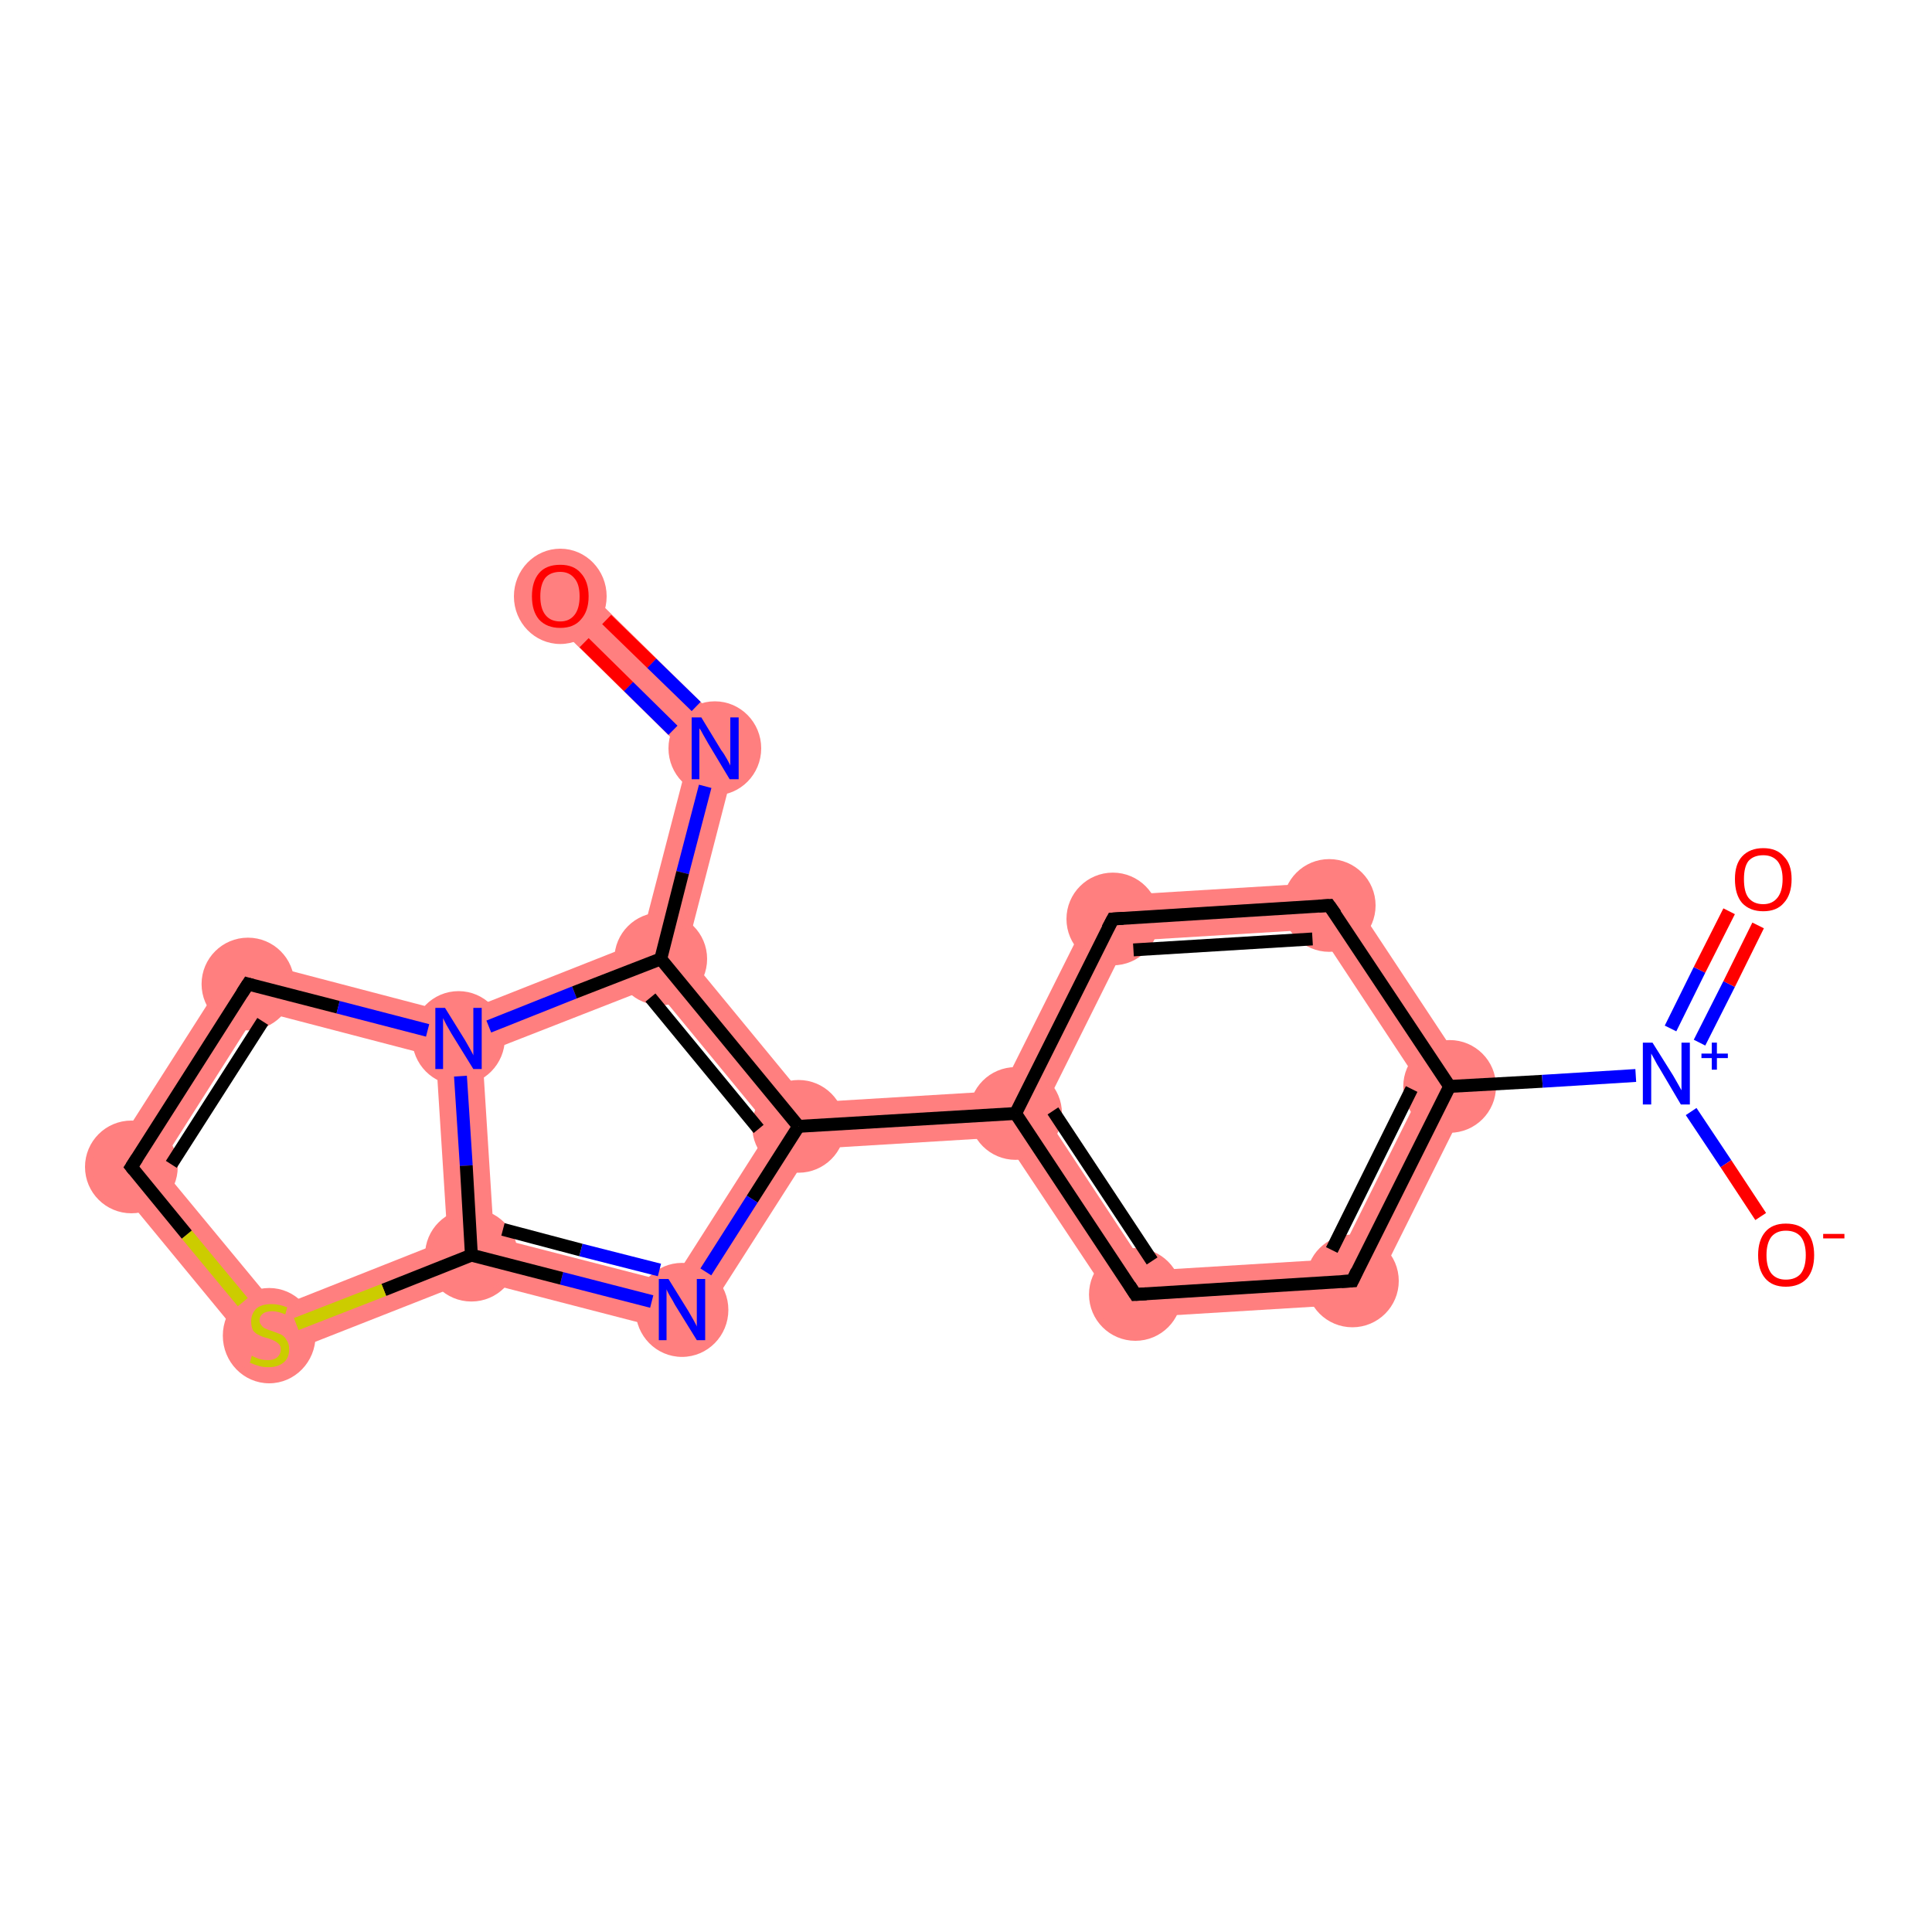 <?xml version='1.0' encoding='iso-8859-1'?>
<svg version='1.1' baseProfile='full'
              xmlns='http://www.w3.org/2000/svg'
                      xmlns:rdkit='http://www.rdkit.org/xml'
                      xmlns:xlink='http://www.w3.org/1999/xlink'
                  xml:space='preserve'
width='300px' height='300px' viewBox='0 0 300 300'>
<!-- END OF HEADER -->
<rect style='opacity:1.0;fill:#FFFFFF;stroke:none' width='300.0' height='300.0' x='0.0' y='0.0'> </rect>
<path class='bond-0 atom-0 atom-1' d='M 89.5,90.0 L 115.0,115.1 L 107.0,117.3 L 84.4,95.1 Z' style='fill:#FF7F7F;fill-rule:evenodd;fill-opacity:1;stroke:#FF7F7F;stroke-width:0.0px;stroke-linecap:butt;stroke-linejoin:miter;stroke-opacity:1;' />
<path class='bond-1 atom-1 atom-2' d='M 115.0,115.1 L 106.5,148.0 L 102.6,148.9 L 99.5,146.2 L 107.0,117.3 Z' style='fill:#FF7F7F;fill-rule:evenodd;fill-opacity:1;stroke:#FF7F7F;stroke-width:0.0px;stroke-linecap:butt;stroke-linejoin:miter;stroke-opacity:1;' />
<path class='bond-2 atom-2 atom-3' d='M 106.5,148.0 L 125.6,171.2 L 124.0,174.9 L 119.6,175.2 L 101.5,153.2 L 102.6,148.9 Z' style='fill:#FF7F7F;fill-rule:evenodd;fill-opacity:1;stroke:#FF7F7F;stroke-width:0.0px;stroke-linecap:butt;stroke-linejoin:miter;stroke-opacity:1;' />
<path class='bond-18 atom-2 atom-18' d='M 99.5,146.2 L 102.6,148.9 L 101.5,153.2 L 74.9,163.6 L 71.2,161.2 L 70.9,157.5 Z' style='fill:#FF7F7F;fill-rule:evenodd;fill-opacity:1;stroke:#FF7F7F;stroke-width:0.0px;stroke-linecap:butt;stroke-linejoin:miter;stroke-opacity:1;' />
<path class='bond-3 atom-3 atom-4' d='M 155.4,169.4 L 157.7,172.9 L 155.8,176.6 L 126.1,178.4 L 124.0,174.9 L 125.6,171.2 Z' style='fill:#FF7F7F;fill-rule:evenodd;fill-opacity:1;stroke:#FF7F7F;stroke-width:0.0px;stroke-linecap:butt;stroke-linejoin:miter;stroke-opacity:1;' />
<path class='bond-12 atom-3 atom-13' d='M 124.0,174.9 L 126.1,178.4 L 107.5,207.5 L 104.3,199.2 L 119.6,175.2 Z' style='fill:#FF7F7F;fill-rule:evenodd;fill-opacity:1;stroke:#FF7F7F;stroke-width:0.0px;stroke-linecap:butt;stroke-linejoin:miter;stroke-opacity:1;' />
<path class='bond-4 atom-4 atom-5' d='M 161.9,172.6 L 178.2,197.3 L 174.5,204.7 L 155.8,176.6 L 157.7,172.9 Z' style='fill:#FF7F7F;fill-rule:evenodd;fill-opacity:1;stroke:#FF7F7F;stroke-width:0.0px;stroke-linecap:butt;stroke-linejoin:miter;stroke-opacity:1;' />
<path class='bond-19 atom-4 atom-12' d='M 170.5,139.2 L 175.1,146.1 L 161.9,172.6 L 157.7,172.9 L 155.4,169.4 Z' style='fill:#FF7F7F;fill-rule:evenodd;fill-opacity:1;stroke:#FF7F7F;stroke-width:0.0px;stroke-linecap:butt;stroke-linejoin:miter;stroke-opacity:1;' />
<path class='bond-5 atom-5 atom-6' d='M 207.7,195.5 L 212.3,202.4 L 174.5,204.7 L 178.2,197.3 Z' style='fill:#FF7F7F;fill-rule:evenodd;fill-opacity:1;stroke:#FF7F7F;stroke-width:0.0px;stroke-linecap:butt;stroke-linejoin:miter;stroke-opacity:1;' />
<path class='bond-6 atom-6 atom-7' d='M 229.2,168.5 L 212.3,202.4 L 207.7,195.5 L 220.9,169.0 Z' style='fill:#FF7F7F;fill-rule:evenodd;fill-opacity:1;stroke:#FF7F7F;stroke-width:0.0px;stroke-linecap:butt;stroke-linejoin:miter;stroke-opacity:1;' />
<path class='bond-10 atom-7 atom-11' d='M 208.3,136.9 L 229.2,168.5 L 220.9,169.0 L 204.6,144.3 Z' style='fill:#FF7F7F;fill-rule:evenodd;fill-opacity:1;stroke:#FF7F7F;stroke-width:0.0px;stroke-linecap:butt;stroke-linejoin:miter;stroke-opacity:1;' />
<path class='bond-11 atom-11 atom-12' d='M 208.3,136.9 L 204.6,144.3 L 175.1,146.1 L 170.5,139.2 Z' style='fill:#FF7F7F;fill-rule:evenodd;fill-opacity:1;stroke:#FF7F7F;stroke-width:0.0px;stroke-linecap:butt;stroke-linejoin:miter;stroke-opacity:1;' />
<path class='bond-13 atom-13 atom-14' d='M 76.7,192.1 L 104.3,199.2 L 107.5,207.5 L 73.5,198.7 L 73.2,194.9 Z' style='fill:#FF7F7F;fill-rule:evenodd;fill-opacity:1;stroke:#FF7F7F;stroke-width:0.0px;stroke-linecap:butt;stroke-linejoin:miter;stroke-opacity:1;' />
<path class='bond-14 atom-14 atom-15' d='M 69.5,192.5 L 73.2,194.9 L 73.5,198.7 L 40.7,211.6 L 43.0,203.0 Z' style='fill:#FF7F7F;fill-rule:evenodd;fill-opacity:1;stroke:#FF7F7F;stroke-width:0.0px;stroke-linecap:butt;stroke-linejoin:miter;stroke-opacity:1;' />
<path class='bond-20 atom-14 atom-18' d='M 71.2,161.2 L 74.9,163.6 L 76.7,192.1 L 73.2,194.9 L 69.5,192.5 L 67.7,164.1 Z' style='fill:#FF7F7F;fill-rule:evenodd;fill-opacity:1;stroke:#FF7F7F;stroke-width:0.0px;stroke-linecap:butt;stroke-linejoin:miter;stroke-opacity:1;' />
<path class='bond-15 atom-15 atom-16' d='M 24.8,181.0 L 43.0,203.0 L 40.7,211.6 L 15.9,181.5 Z' style='fill:#FF7F7F;fill-rule:evenodd;fill-opacity:1;stroke:#FF7F7F;stroke-width:0.0px;stroke-linecap:butt;stroke-linejoin:miter;stroke-opacity:1;' />
<path class='bond-16 atom-16 atom-17' d='M 36.9,148.6 L 40.1,156.9 L 24.8,181.0 L 15.9,181.5 Z' style='fill:#FF7F7F;fill-rule:evenodd;fill-opacity:1;stroke:#FF7F7F;stroke-width:0.0px;stroke-linecap:butt;stroke-linejoin:miter;stroke-opacity:1;' />
<path class='bond-17 atom-17 atom-18' d='M 36.9,148.6 L 70.9,157.5 L 71.2,161.2 L 67.7,164.1 L 40.1,156.9 Z' style='fill:#FF7F7F;fill-rule:evenodd;fill-opacity:1;stroke:#FF7F7F;stroke-width:0.0px;stroke-linecap:butt;stroke-linejoin:miter;stroke-opacity:1;' />
<ellipse cx='87.0' cy='92.6' rx='6.7' ry='6.9' class='atom-0'  style='fill:#FF7F7F;fill-rule:evenodd;stroke:#FF7F7F;stroke-width:1.0px;stroke-linecap:butt;stroke-linejoin:miter;stroke-opacity:1' />
<ellipse cx='111.0' cy='116.2' rx='6.7' ry='6.8' class='atom-1'  style='fill:#FF7F7F;fill-rule:evenodd;stroke:#FF7F7F;stroke-width:1.0px;stroke-linecap:butt;stroke-linejoin:miter;stroke-opacity:1' />
<ellipse cx='102.6' cy='148.9' rx='6.7' ry='6.7' class='atom-2'  style='fill:#FF7F7F;fill-rule:evenodd;stroke:#FF7F7F;stroke-width:1.0px;stroke-linecap:butt;stroke-linejoin:miter;stroke-opacity:1' />
<ellipse cx='124.0' cy='174.9' rx='6.7' ry='6.7' class='atom-3'  style='fill:#FF7F7F;fill-rule:evenodd;stroke:#FF7F7F;stroke-width:1.0px;stroke-linecap:butt;stroke-linejoin:miter;stroke-opacity:1' />
<ellipse cx='157.7' cy='172.9' rx='6.7' ry='6.7' class='atom-4'  style='fill:#FF7F7F;fill-rule:evenodd;stroke:#FF7F7F;stroke-width:1.0px;stroke-linecap:butt;stroke-linejoin:miter;stroke-opacity:1' />
<ellipse cx='176.3' cy='201.0' rx='6.7' ry='6.7' class='atom-5'  style='fill:#FF7F7F;fill-rule:evenodd;stroke:#FF7F7F;stroke-width:1.0px;stroke-linecap:butt;stroke-linejoin:miter;stroke-opacity:1' />
<ellipse cx='210.0' cy='198.9' rx='6.7' ry='6.7' class='atom-6'  style='fill:#FF7F7F;fill-rule:evenodd;stroke:#FF7F7F;stroke-width:1.0px;stroke-linecap:butt;stroke-linejoin:miter;stroke-opacity:1' />
<ellipse cx='225.1' cy='168.7' rx='6.7' ry='6.7' class='atom-7'  style='fill:#FF7F7F;fill-rule:evenodd;stroke:#FF7F7F;stroke-width:1.0px;stroke-linecap:butt;stroke-linejoin:miter;stroke-opacity:1' />
<ellipse cx='206.4' cy='140.6' rx='6.7' ry='6.7' class='atom-11'  style='fill:#FF7F7F;fill-rule:evenodd;stroke:#FF7F7F;stroke-width:1.0px;stroke-linecap:butt;stroke-linejoin:miter;stroke-opacity:1' />
<ellipse cx='172.8' cy='142.7' rx='6.7' ry='6.7' class='atom-12'  style='fill:#FF7F7F;fill-rule:evenodd;stroke:#FF7F7F;stroke-width:1.0px;stroke-linecap:butt;stroke-linejoin:miter;stroke-opacity:1' />
<ellipse cx='105.9' cy='203.4' rx='6.7' ry='6.8' class='atom-13'  style='fill:#FF7F7F;fill-rule:evenodd;stroke:#FF7F7F;stroke-width:1.0px;stroke-linecap:butt;stroke-linejoin:miter;stroke-opacity:1' />
<ellipse cx='73.2' cy='194.9' rx='6.7' ry='6.7' class='atom-14'  style='fill:#FF7F7F;fill-rule:evenodd;stroke:#FF7F7F;stroke-width:1.0px;stroke-linecap:butt;stroke-linejoin:miter;stroke-opacity:1' />
<ellipse cx='41.8' cy='207.4' rx='6.7' ry='6.9' class='atom-15'  style='fill:#FF7F7F;fill-rule:evenodd;stroke:#FF7F7F;stroke-width:1.0px;stroke-linecap:butt;stroke-linejoin:miter;stroke-opacity:1' />
<ellipse cx='20.4' cy='181.2' rx='6.7' ry='6.7' class='atom-16'  style='fill:#FF7F7F;fill-rule:evenodd;stroke:#FF7F7F;stroke-width:1.0px;stroke-linecap:butt;stroke-linejoin:miter;stroke-opacity:1' />
<ellipse cx='38.5' cy='152.8' rx='6.7' ry='6.7' class='atom-17'  style='fill:#FF7F7F;fill-rule:evenodd;stroke:#FF7F7F;stroke-width:1.0px;stroke-linecap:butt;stroke-linejoin:miter;stroke-opacity:1' />
<ellipse cx='71.2' cy='161.2' rx='6.7' ry='6.8' class='atom-18'  style='fill:#FF7F7F;fill-rule:evenodd;stroke:#FF7F7F;stroke-width:1.0px;stroke-linecap:butt;stroke-linejoin:miter;stroke-opacity:1' />
<path class='bond-0 atom-0 atom-1' d='M 94.2,96.2 L 101.2,103.0' style='fill:none;fill-rule:evenodd;stroke:#FF0000;stroke-width:2.0px;stroke-linecap:butt;stroke-linejoin:miter;stroke-opacity:1' />
<path class='bond-0 atom-0 atom-1' d='M 101.2,103.0 L 108.1,109.7' style='fill:none;fill-rule:evenodd;stroke:#0000FF;stroke-width:2.0px;stroke-linecap:butt;stroke-linejoin:miter;stroke-opacity:1' />
<path class='bond-0 atom-0 atom-1' d='M 90.7,99.8 L 97.6,106.6' style='fill:none;fill-rule:evenodd;stroke:#FF0000;stroke-width:2.0px;stroke-linecap:butt;stroke-linejoin:miter;stroke-opacity:1' />
<path class='bond-0 atom-0 atom-1' d='M 97.6,106.6 L 104.5,113.4' style='fill:none;fill-rule:evenodd;stroke:#0000FF;stroke-width:2.0px;stroke-linecap:butt;stroke-linejoin:miter;stroke-opacity:1' />
<path class='bond-1 atom-1 atom-2' d='M 109.5,122.1 L 106.0,135.5' style='fill:none;fill-rule:evenodd;stroke:#0000FF;stroke-width:2.0px;stroke-linecap:butt;stroke-linejoin:miter;stroke-opacity:1' />
<path class='bond-1 atom-1 atom-2' d='M 106.0,135.5 L 102.6,148.9' style='fill:none;fill-rule:evenodd;stroke:#000000;stroke-width:2.0px;stroke-linecap:butt;stroke-linejoin:miter;stroke-opacity:1' />
<path class='bond-2 atom-2 atom-3' d='M 102.6,148.9 L 124.0,174.9' style='fill:none;fill-rule:evenodd;stroke:#000000;stroke-width:2.0px;stroke-linecap:butt;stroke-linejoin:miter;stroke-opacity:1' />
<path class='bond-2 atom-2 atom-3' d='M 101.0,154.9 L 117.8,175.3' style='fill:none;fill-rule:evenodd;stroke:#000000;stroke-width:2.0px;stroke-linecap:butt;stroke-linejoin:miter;stroke-opacity:1' />
<path class='bond-3 atom-3 atom-4' d='M 124.0,174.9 L 157.7,172.9' style='fill:none;fill-rule:evenodd;stroke:#000000;stroke-width:2.0px;stroke-linecap:butt;stroke-linejoin:miter;stroke-opacity:1' />
<path class='bond-4 atom-4 atom-5' d='M 157.7,172.9 L 176.3,201.0' style='fill:none;fill-rule:evenodd;stroke:#000000;stroke-width:2.0px;stroke-linecap:butt;stroke-linejoin:miter;stroke-opacity:1' />
<path class='bond-4 atom-4 atom-5' d='M 163.5,172.5 L 178.9,195.8' style='fill:none;fill-rule:evenodd;stroke:#000000;stroke-width:2.0px;stroke-linecap:butt;stroke-linejoin:miter;stroke-opacity:1' />
<path class='bond-5 atom-5 atom-6' d='M 176.3,201.0 L 210.0,198.9' style='fill:none;fill-rule:evenodd;stroke:#000000;stroke-width:2.0px;stroke-linecap:butt;stroke-linejoin:miter;stroke-opacity:1' />
<path class='bond-6 atom-6 atom-7' d='M 210.0,198.9 L 225.1,168.7' style='fill:none;fill-rule:evenodd;stroke:#000000;stroke-width:2.0px;stroke-linecap:butt;stroke-linejoin:miter;stroke-opacity:1' />
<path class='bond-6 atom-6 atom-7' d='M 206.8,194.1 L 219.2,169.1' style='fill:none;fill-rule:evenodd;stroke:#000000;stroke-width:2.0px;stroke-linecap:butt;stroke-linejoin:miter;stroke-opacity:1' />
<path class='bond-7 atom-7 atom-8' d='M 225.1,168.7 L 239.5,167.9' style='fill:none;fill-rule:evenodd;stroke:#000000;stroke-width:2.0px;stroke-linecap:butt;stroke-linejoin:miter;stroke-opacity:1' />
<path class='bond-7 atom-7 atom-8' d='M 239.5,167.9 L 254.0,167.0' style='fill:none;fill-rule:evenodd;stroke:#0000FF;stroke-width:2.0px;stroke-linecap:butt;stroke-linejoin:miter;stroke-opacity:1' />
<path class='bond-8 atom-8 atom-9' d='M 263.9,161.9 L 268.5,152.8' style='fill:none;fill-rule:evenodd;stroke:#0000FF;stroke-width:2.0px;stroke-linecap:butt;stroke-linejoin:miter;stroke-opacity:1' />
<path class='bond-8 atom-8 atom-9' d='M 268.5,152.8 L 273.0,143.7' style='fill:none;fill-rule:evenodd;stroke:#FF0000;stroke-width:2.0px;stroke-linecap:butt;stroke-linejoin:miter;stroke-opacity:1' />
<path class='bond-8 atom-8 atom-9' d='M 259.4,159.7 L 263.9,150.6' style='fill:none;fill-rule:evenodd;stroke:#0000FF;stroke-width:2.0px;stroke-linecap:butt;stroke-linejoin:miter;stroke-opacity:1' />
<path class='bond-8 atom-8 atom-9' d='M 263.9,150.6 L 268.5,141.5' style='fill:none;fill-rule:evenodd;stroke:#FF0000;stroke-width:2.0px;stroke-linecap:butt;stroke-linejoin:miter;stroke-opacity:1' />
<path class='bond-9 atom-8 atom-10' d='M 262.6,172.6 L 268.0,180.7' style='fill:none;fill-rule:evenodd;stroke:#0000FF;stroke-width:2.0px;stroke-linecap:butt;stroke-linejoin:miter;stroke-opacity:1' />
<path class='bond-9 atom-8 atom-10' d='M 268.0,180.7 L 273.4,188.9' style='fill:none;fill-rule:evenodd;stroke:#FF0000;stroke-width:2.0px;stroke-linecap:butt;stroke-linejoin:miter;stroke-opacity:1' />
<path class='bond-10 atom-7 atom-11' d='M 225.1,168.7 L 206.4,140.6' style='fill:none;fill-rule:evenodd;stroke:#000000;stroke-width:2.0px;stroke-linecap:butt;stroke-linejoin:miter;stroke-opacity:1' />
<path class='bond-11 atom-11 atom-12' d='M 206.4,140.6 L 172.8,142.7' style='fill:none;fill-rule:evenodd;stroke:#000000;stroke-width:2.0px;stroke-linecap:butt;stroke-linejoin:miter;stroke-opacity:1' />
<path class='bond-11 atom-11 atom-12' d='M 203.8,145.8 L 176.0,147.5' style='fill:none;fill-rule:evenodd;stroke:#000000;stroke-width:2.0px;stroke-linecap:butt;stroke-linejoin:miter;stroke-opacity:1' />
<path class='bond-12 atom-3 atom-13' d='M 124.0,174.9 L 116.8,186.2' style='fill:none;fill-rule:evenodd;stroke:#000000;stroke-width:2.0px;stroke-linecap:butt;stroke-linejoin:miter;stroke-opacity:1' />
<path class='bond-12 atom-3 atom-13' d='M 116.8,186.2 L 109.6,197.5' style='fill:none;fill-rule:evenodd;stroke:#0000FF;stroke-width:2.0px;stroke-linecap:butt;stroke-linejoin:miter;stroke-opacity:1' />
<path class='bond-13 atom-13 atom-14' d='M 101.2,202.1 L 87.2,198.5' style='fill:none;fill-rule:evenodd;stroke:#0000FF;stroke-width:2.0px;stroke-linecap:butt;stroke-linejoin:miter;stroke-opacity:1' />
<path class='bond-13 atom-13 atom-14' d='M 87.2,198.5 L 73.2,194.9' style='fill:none;fill-rule:evenodd;stroke:#000000;stroke-width:2.0px;stroke-linecap:butt;stroke-linejoin:miter;stroke-opacity:1' />
<path class='bond-13 atom-13 atom-14' d='M 102.4,197.2 L 90.2,194.1' style='fill:none;fill-rule:evenodd;stroke:#0000FF;stroke-width:2.0px;stroke-linecap:butt;stroke-linejoin:miter;stroke-opacity:1' />
<path class='bond-13 atom-13 atom-14' d='M 90.2,194.1 L 78.1,190.9' style='fill:none;fill-rule:evenodd;stroke:#000000;stroke-width:2.0px;stroke-linecap:butt;stroke-linejoin:miter;stroke-opacity:1' />
<path class='bond-14 atom-14 atom-15' d='M 73.2,194.9 L 59.6,200.3' style='fill:none;fill-rule:evenodd;stroke:#000000;stroke-width:2.0px;stroke-linecap:butt;stroke-linejoin:miter;stroke-opacity:1' />
<path class='bond-14 atom-14 atom-15' d='M 59.6,200.3 L 46.0,205.6' style='fill:none;fill-rule:evenodd;stroke:#CCCC00;stroke-width:2.0px;stroke-linecap:butt;stroke-linejoin:miter;stroke-opacity:1' />
<path class='bond-15 atom-15 atom-16' d='M 37.7,202.2 L 29.0,191.7' style='fill:none;fill-rule:evenodd;stroke:#CCCC00;stroke-width:2.0px;stroke-linecap:butt;stroke-linejoin:miter;stroke-opacity:1' />
<path class='bond-15 atom-15 atom-16' d='M 29.0,191.7 L 20.4,181.2' style='fill:none;fill-rule:evenodd;stroke:#000000;stroke-width:2.0px;stroke-linecap:butt;stroke-linejoin:miter;stroke-opacity:1' />
<path class='bond-16 atom-16 atom-17' d='M 20.4,181.2 L 38.5,152.8' style='fill:none;fill-rule:evenodd;stroke:#000000;stroke-width:2.0px;stroke-linecap:butt;stroke-linejoin:miter;stroke-opacity:1' />
<path class='bond-16 atom-16 atom-17' d='M 26.6,180.8 L 40.8,158.6' style='fill:none;fill-rule:evenodd;stroke:#000000;stroke-width:2.0px;stroke-linecap:butt;stroke-linejoin:miter;stroke-opacity:1' />
<path class='bond-17 atom-17 atom-18' d='M 38.5,152.8 L 52.5,156.4' style='fill:none;fill-rule:evenodd;stroke:#000000;stroke-width:2.0px;stroke-linecap:butt;stroke-linejoin:miter;stroke-opacity:1' />
<path class='bond-17 atom-17 atom-18' d='M 52.5,156.4 L 66.4,160.0' style='fill:none;fill-rule:evenodd;stroke:#0000FF;stroke-width:2.0px;stroke-linecap:butt;stroke-linejoin:miter;stroke-opacity:1' />
<path class='bond-18 atom-18 atom-2' d='M 75.9,159.4 L 89.2,154.1' style='fill:none;fill-rule:evenodd;stroke:#0000FF;stroke-width:2.0px;stroke-linecap:butt;stroke-linejoin:miter;stroke-opacity:1' />
<path class='bond-18 atom-18 atom-2' d='M 89.2,154.1 L 102.6,148.9' style='fill:none;fill-rule:evenodd;stroke:#000000;stroke-width:2.0px;stroke-linecap:butt;stroke-linejoin:miter;stroke-opacity:1' />
<path class='bond-19 atom-12 atom-4' d='M 172.8,142.7 L 157.7,172.9' style='fill:none;fill-rule:evenodd;stroke:#000000;stroke-width:2.0px;stroke-linecap:butt;stroke-linejoin:miter;stroke-opacity:1' />
<path class='bond-20 atom-18 atom-14' d='M 71.5,167.1 L 72.4,181.0' style='fill:none;fill-rule:evenodd;stroke:#0000FF;stroke-width:2.0px;stroke-linecap:butt;stroke-linejoin:miter;stroke-opacity:1' />
<path class='bond-20 atom-18 atom-14' d='M 72.4,181.0 L 73.2,194.9' style='fill:none;fill-rule:evenodd;stroke:#000000;stroke-width:2.0px;stroke-linecap:butt;stroke-linejoin:miter;stroke-opacity:1' />
<path d='M 175.4,199.6 L 176.3,201.0 L 178.0,200.9' style='fill:none;stroke:#000000;stroke-width:2.0px;stroke-linecap:butt;stroke-linejoin:miter;stroke-opacity:1;' />
<path d='M 208.3,199.0 L 210.0,198.9 L 210.7,197.4' style='fill:none;stroke:#000000;stroke-width:2.0px;stroke-linecap:butt;stroke-linejoin:miter;stroke-opacity:1;' />
<path d='M 207.4,142.0 L 206.4,140.6 L 204.8,140.7' style='fill:none;stroke:#000000;stroke-width:2.0px;stroke-linecap:butt;stroke-linejoin:miter;stroke-opacity:1;' />
<path d='M 174.4,142.6 L 172.8,142.7 L 172.0,144.2' style='fill:none;stroke:#000000;stroke-width:2.0px;stroke-linecap:butt;stroke-linejoin:miter;stroke-opacity:1;' />
<path d='M 20.8,181.7 L 20.4,181.2 L 21.3,179.8' style='fill:none;stroke:#000000;stroke-width:2.0px;stroke-linecap:butt;stroke-linejoin:miter;stroke-opacity:1;' />
<path d='M 37.6,154.2 L 38.5,152.8 L 39.2,153.0' style='fill:none;stroke:#000000;stroke-width:2.0px;stroke-linecap:butt;stroke-linejoin:miter;stroke-opacity:1;' />
<path class='atom-0' d='M 82.6 92.6
Q 82.6 90.3, 83.7 89.0
Q 84.8 87.7, 87.0 87.7
Q 89.1 87.7, 90.2 89.0
Q 91.4 90.3, 91.4 92.6
Q 91.4 94.9, 90.2 96.2
Q 89.1 97.5, 87.0 97.5
Q 84.9 97.5, 83.7 96.2
Q 82.6 94.9, 82.6 92.6
M 87.0 96.5
Q 88.4 96.5, 89.2 95.5
Q 90.0 94.5, 90.0 92.6
Q 90.0 90.7, 89.2 89.8
Q 88.4 88.8, 87.0 88.8
Q 85.5 88.8, 84.7 89.7
Q 83.9 90.7, 83.9 92.6
Q 83.9 94.5, 84.7 95.5
Q 85.5 96.5, 87.0 96.5
' fill='#FF0000'/>
<path class='atom-1' d='M 108.9 111.4
L 112.0 116.5
Q 112.4 117.0, 112.9 117.9
Q 113.4 118.8, 113.4 118.9
L 113.4 111.4
L 114.7 111.4
L 114.7 121.0
L 113.3 121.0
L 110.0 115.5
Q 109.6 114.8, 109.2 114.1
Q 108.8 113.3, 108.6 113.1
L 108.6 121.0
L 107.4 121.0
L 107.4 111.4
L 108.9 111.4
' fill='#0000FF'/>
<path class='atom-8' d='M 256.6 161.9
L 259.8 167.0
Q 260.1 167.5, 260.6 168.4
Q 261.1 169.3, 261.1 169.3
L 261.1 161.9
L 262.4 161.9
L 262.4 171.5
L 261.0 171.5
L 257.7 165.9
Q 257.3 165.3, 256.9 164.5
Q 256.5 163.8, 256.4 163.6
L 256.4 171.5
L 255.1 171.5
L 255.1 161.9
L 256.6 161.9
' fill='#0000FF'/>
<path class='atom-8' d='M 264.2 163.6
L 265.8 163.6
L 265.8 161.9
L 266.6 161.9
L 266.6 163.6
L 268.3 163.6
L 268.3 164.3
L 266.6 164.3
L 266.6 166.1
L 265.8 166.1
L 265.8 164.3
L 264.2 164.3
L 264.2 163.6
' fill='#0000FF'/>
<path class='atom-9' d='M 269.4 136.5
Q 269.4 134.2, 270.5 133.0
Q 271.7 131.7, 273.8 131.7
Q 275.9 131.7, 277.0 133.0
Q 278.2 134.2, 278.2 136.5
Q 278.2 138.9, 277.0 140.2
Q 275.9 141.5, 273.8 141.5
Q 271.7 141.5, 270.5 140.2
Q 269.4 138.9, 269.4 136.5
M 273.8 140.4
Q 275.2 140.4, 276.0 139.4
Q 276.8 138.4, 276.8 136.5
Q 276.8 134.7, 276.0 133.7
Q 275.2 132.8, 273.8 132.8
Q 272.3 132.8, 271.5 133.7
Q 270.8 134.6, 270.8 136.5
Q 270.8 138.5, 271.5 139.4
Q 272.3 140.4, 273.8 140.4
' fill='#FF0000'/>
<path class='atom-10' d='M 273.0 194.9
Q 273.0 192.6, 274.1 191.3
Q 275.2 190.0, 277.3 190.0
Q 279.5 190.0, 280.6 191.3
Q 281.7 192.6, 281.7 194.9
Q 281.7 197.2, 280.6 198.5
Q 279.4 199.8, 277.3 199.8
Q 275.2 199.8, 274.1 198.5
Q 273.0 197.2, 273.0 194.9
M 277.3 198.7
Q 278.8 198.7, 279.6 197.8
Q 280.4 196.8, 280.4 194.9
Q 280.4 193.0, 279.6 192.0
Q 278.8 191.1, 277.3 191.1
Q 275.9 191.1, 275.1 192.0
Q 274.3 193.0, 274.3 194.9
Q 274.3 196.8, 275.1 197.8
Q 275.9 198.7, 277.3 198.7
' fill='#FF0000'/>
<path class='atom-10' d='M 283.1 191.6
L 286.4 191.6
L 286.4 192.3
L 283.1 192.3
L 283.1 191.6
' fill='#FF0000'/>
<path class='atom-13' d='M 103.8 198.6
L 106.9 203.6
Q 107.2 204.1, 107.7 205.0
Q 108.2 205.9, 108.2 206.0
L 108.2 198.6
L 109.5 198.6
L 109.5 208.1
L 108.2 208.1
L 104.8 202.6
Q 104.5 202.0, 104.0 201.2
Q 103.6 200.5, 103.5 200.2
L 103.5 208.1
L 102.3 208.1
L 102.3 198.6
L 103.8 198.6
' fill='#0000FF'/>
<path class='atom-15' d='M 39.1 210.5
Q 39.2 210.6, 39.7 210.8
Q 40.1 211.0, 40.6 211.1
Q 41.1 211.2, 41.6 211.2
Q 42.5 211.2, 43.0 210.8
Q 43.6 210.3, 43.6 209.5
Q 43.6 209.0, 43.3 208.7
Q 43.0 208.4, 42.6 208.2
Q 42.2 208.0, 41.6 207.8
Q 40.7 207.6, 40.2 207.3
Q 39.7 207.1, 39.3 206.6
Q 39.0 206.0, 39.0 205.2
Q 39.0 204.0, 39.8 203.2
Q 40.6 202.5, 42.2 202.5
Q 43.3 202.5, 44.6 203.0
L 44.3 204.1
Q 43.1 203.6, 42.3 203.6
Q 41.3 203.6, 40.8 204.0
Q 40.3 204.4, 40.3 205.0
Q 40.3 205.5, 40.6 205.8
Q 40.9 206.2, 41.2 206.3
Q 41.6 206.5, 42.3 206.7
Q 43.1 207.0, 43.6 207.2
Q 44.2 207.5, 44.5 208.1
Q 44.9 208.6, 44.9 209.5
Q 44.9 210.9, 44.0 211.6
Q 43.1 212.3, 41.7 212.3
Q 40.8 212.3, 40.2 212.1
Q 39.5 211.9, 38.8 211.6
L 39.1 210.5
' fill='#CCCC00'/>
<path class='atom-18' d='M 69.1 156.5
L 72.2 161.5
Q 72.5 162.0, 73.0 162.9
Q 73.5 163.8, 73.5 163.9
L 73.5 156.5
L 74.8 156.5
L 74.8 166.0
L 73.5 166.0
L 70.1 160.5
Q 69.7 159.8, 69.3 159.1
Q 68.9 158.3, 68.8 158.1
L 68.8 166.0
L 67.6 166.0
L 67.6 156.5
L 69.1 156.5
' fill='#0000FF'/>
</svg>
